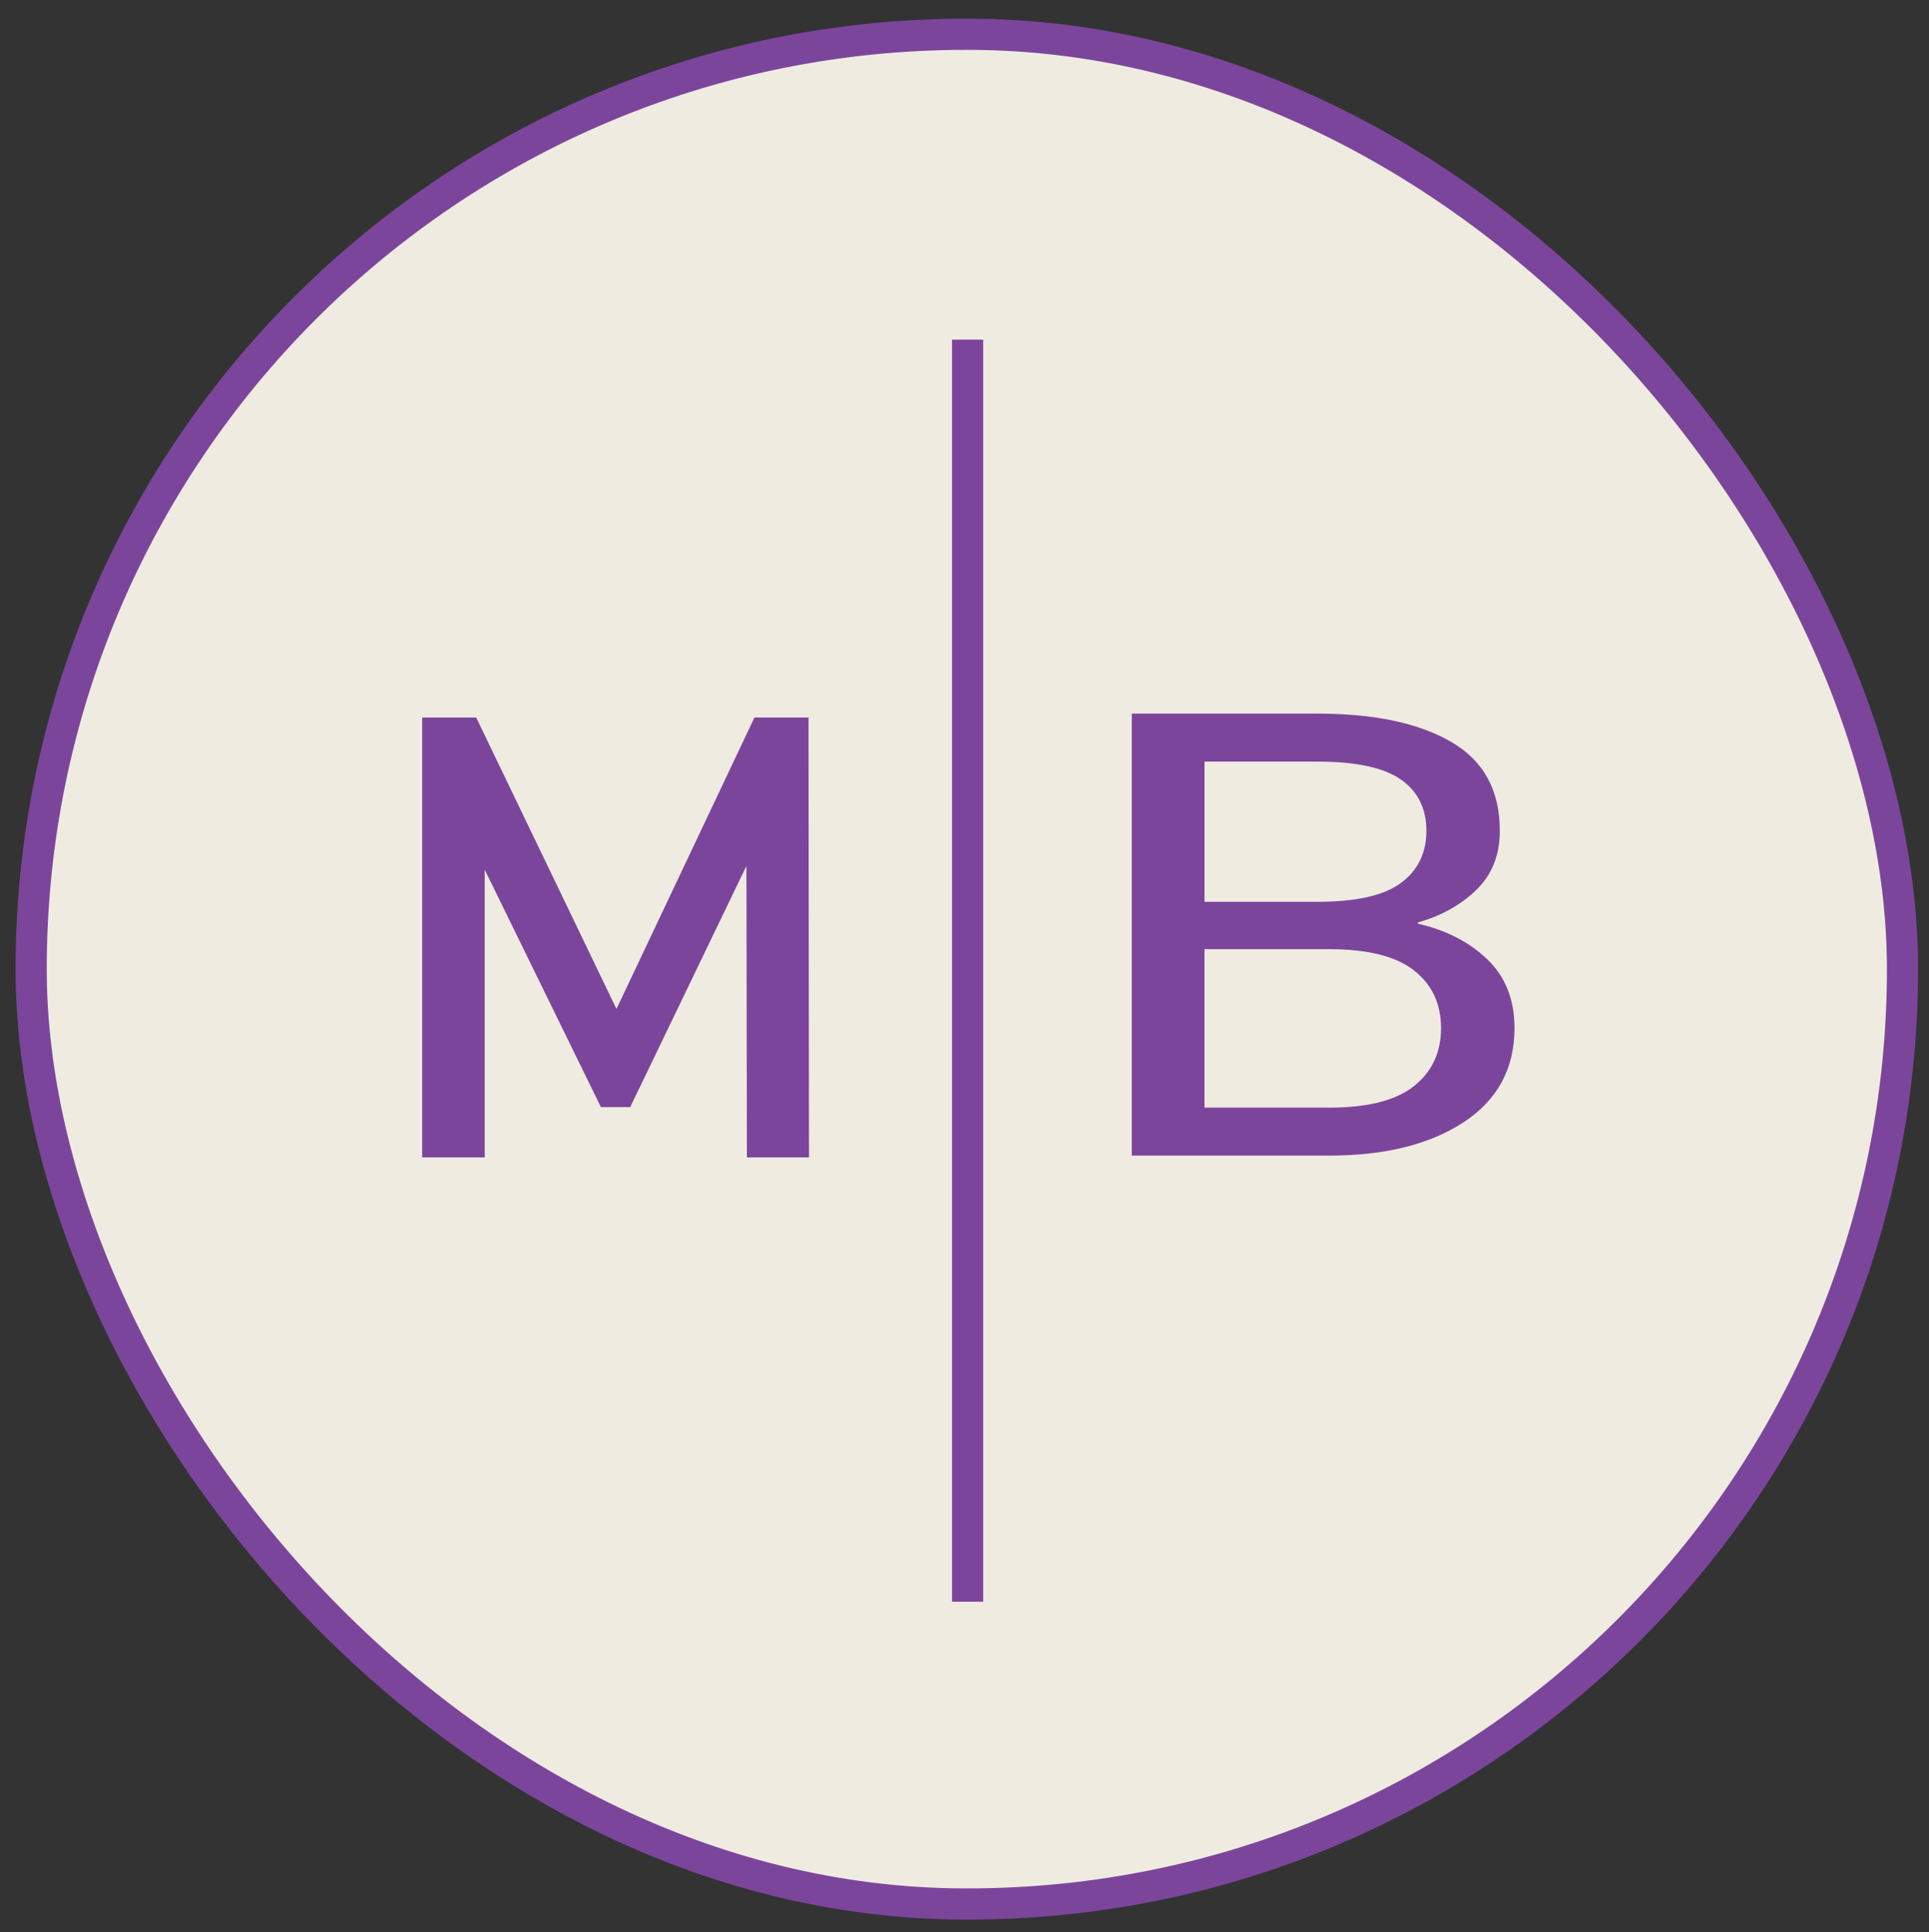 <?xml version="1.0" encoding="UTF-8"?><svg id="Layer_1" xmlns="http://www.w3.org/2000/svg" width="619" height="620" viewBox="0 0 619 620"><rect x="0" y="0" width="619" height="620" fill="#333333" stroke="none"/><defs><style>.cls-1,.cls-2{fill:#7c459c;}.cls-2,.cls-3{stroke:#7c459c;stroke-miterlimit:10;stroke-width:10px;}.cls-3{fill:#efebe0;}</style></defs><rect class="cls-3" x="10" y="11" width="600.5" height="600" rx="300" ry="300"/><path class="cls-1" d="m135.47,371.41v-141.16h17.34l49.59,103.05h-9.08l48.78-103.05h17.34l.16,141.16h-19.93l-.16-102.24h4.21l-41.49,86.11h-9.4l-42.14-86.11h4.86v102.24h-20.1Z"/><line class="cls-2" x1="310.5" y1="109" x2="310.5" y2="514"/><path class="cls-1" d="m363.18,229h59.55c18.19,0,32.5,3.02,42.92,9.06,10.42,6.04,15.63,15.55,15.63,28.54,0,7.79-2.52,14.12-7.57,19-5.05,4.87-11.29,8.35-18.73,10.42v.39c9.1,2.08,16.54,5.91,22.33,11.49,5.79,5.59,8.68,12.92,8.68,22.02,0,12.99-5.44,23.05-16.31,30.2-10.88,7.14-25.29,10.72-43.23,10.72h-63.27s0-141.83,0-141.83Zm59.55,60.4c12.41,0,21.34-2.01,26.8-6.04,5.46-4.03,8.19-9.61,8.19-16.75s-2.73-12.63-8.19-16.46c-5.46-3.83-14.39-5.75-26.8-5.75h-36.22s0,45,0,45h36.22Zm3.72,66.05c12.41,0,21.5-2.3,27.29-6.92,5.79-4.61,8.68-10.81,8.68-18.61,0-7.79-2.9-13.96-8.68-18.51-5.79-4.55-14.89-6.82-27.29-6.82h-39.95s0,50.85,0,50.85h39.95Z"/></svg>